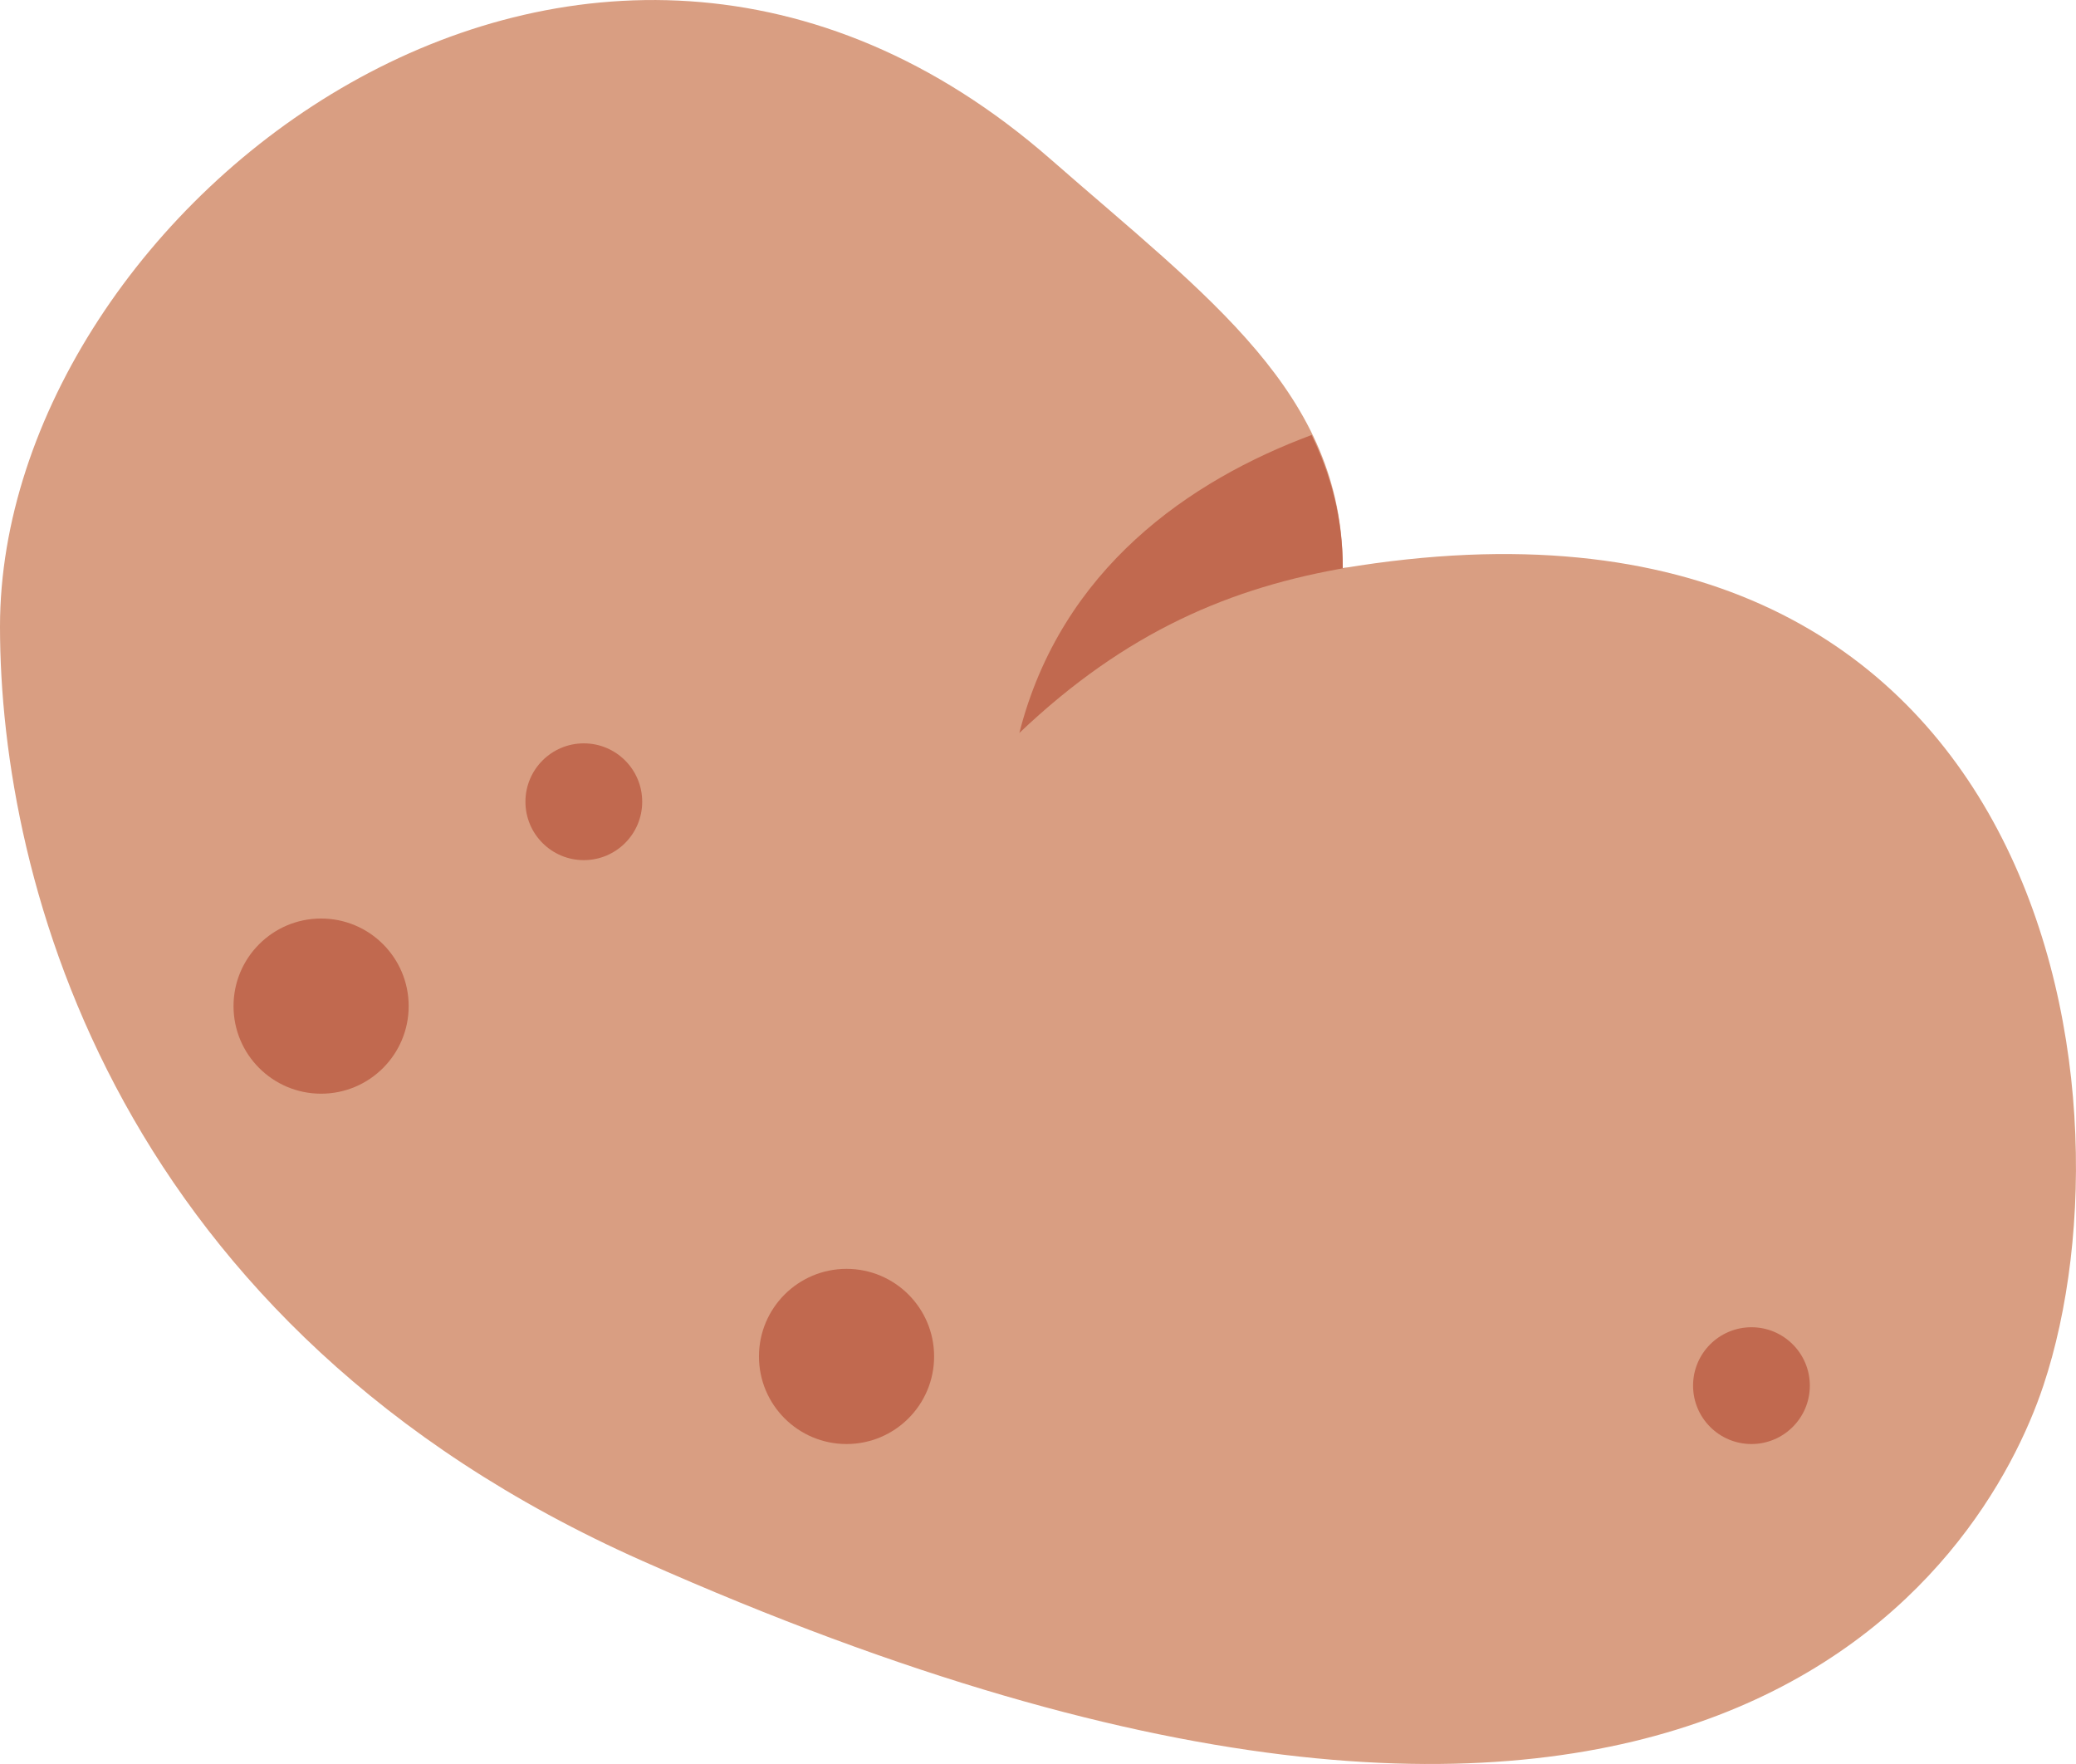 <?xml version="1.0" encoding="UTF-8" standalone="no"?>
<svg
   xmlns:dc="http://purl.org/dc/elements/1.1/"
   xmlns:cc="http://creativecommons.org/ns#"
   xmlns:rdf="http://www.w3.org/1999/02/22-rdf-syntax-ns#"
   xmlns:svg="http://www.w3.org/2000/svg"
   xmlns="http://www.w3.org/2000/svg"
   xmlns:sodipodi="http://sodipodi.sourceforge.net/DTD/sodipodi-0.dtd"
   xmlns:inkscape="http://www.inkscape.org/namespaces/inkscape"
   viewBox="0 0 35.559 30.21"
   id="svg2"
   version="1.1"
   inkscape:version="0.91 r13725"
   sodipodi:docname="1f954.svg"
   width="35.559"
   height="30.21">
  <defs
     id="defs18" />
  <sodipodi:namedview
     pagecolor="#ffffff"
     bordercolor="#666666"
     borderopacity="1"
     objecttolerance="10"
     gridtolerance="10"
     guidetolerance="10"
     inkscape:pageopacity="0"
     inkscape:pageshadow="2"
     inkscape:window-width="640"
     inkscape:window-height="480"
     id="namedview16"
     showgrid="false"
     inkscape:zoom="6.5555556"
     inkscape:cx="17.75"
     inkscape:cy="14.479738"
     inkscape:window-x="0"
     inkscape:window-y="0"
     inkscape:window-maximized="0"
     inkscape:current-layer="svg2" />
  <path
     d="M 0,10.731 C 0,3.573 10,-4.269 18,2.731 c 2.714,2.375 5,4 5,7 12,-2 13.703,8.892 12,14 -1,3 -5.868,11.059 -24,3 -9,-4 -11,-11.616 -11,-16 z"
     id="path4"
     inkscape:connector-curvature="0"
     style="fill:#d99e82" />
  <path
     d="m 17.46,12.553 c 1.827,-1.737 3.628,-2.498 5.649,-2.838 l -0.109,0.015 c 0,-0.858 -0.204,-1.597 -0.534,-2.28 -2.074,0.772 -4.288,2.281 -5.006,5.103 z"
     id="path6"
     inkscape:connector-curvature="0"
     style="fill:#c1694f" />
  <circle
     cx="10"
     cy="13.731"
     r="1"
     id="circle8"
     style="fill:#c1694f" />
  <circle
     cx="30"
     cy="23.731"
     r="1"
     id="circle10"
     style="fill:#c1694f" />
  <circle
     cx="14.5"
     cy="23.231"
     r="1.5"
     id="circle12"
     style="fill:#c1694f" />
  <circle
     cx="5.5"
     cy="17.231"
     r="1.5"
     id="circle14"
     style="fill:#c1694f" />
</svg>
